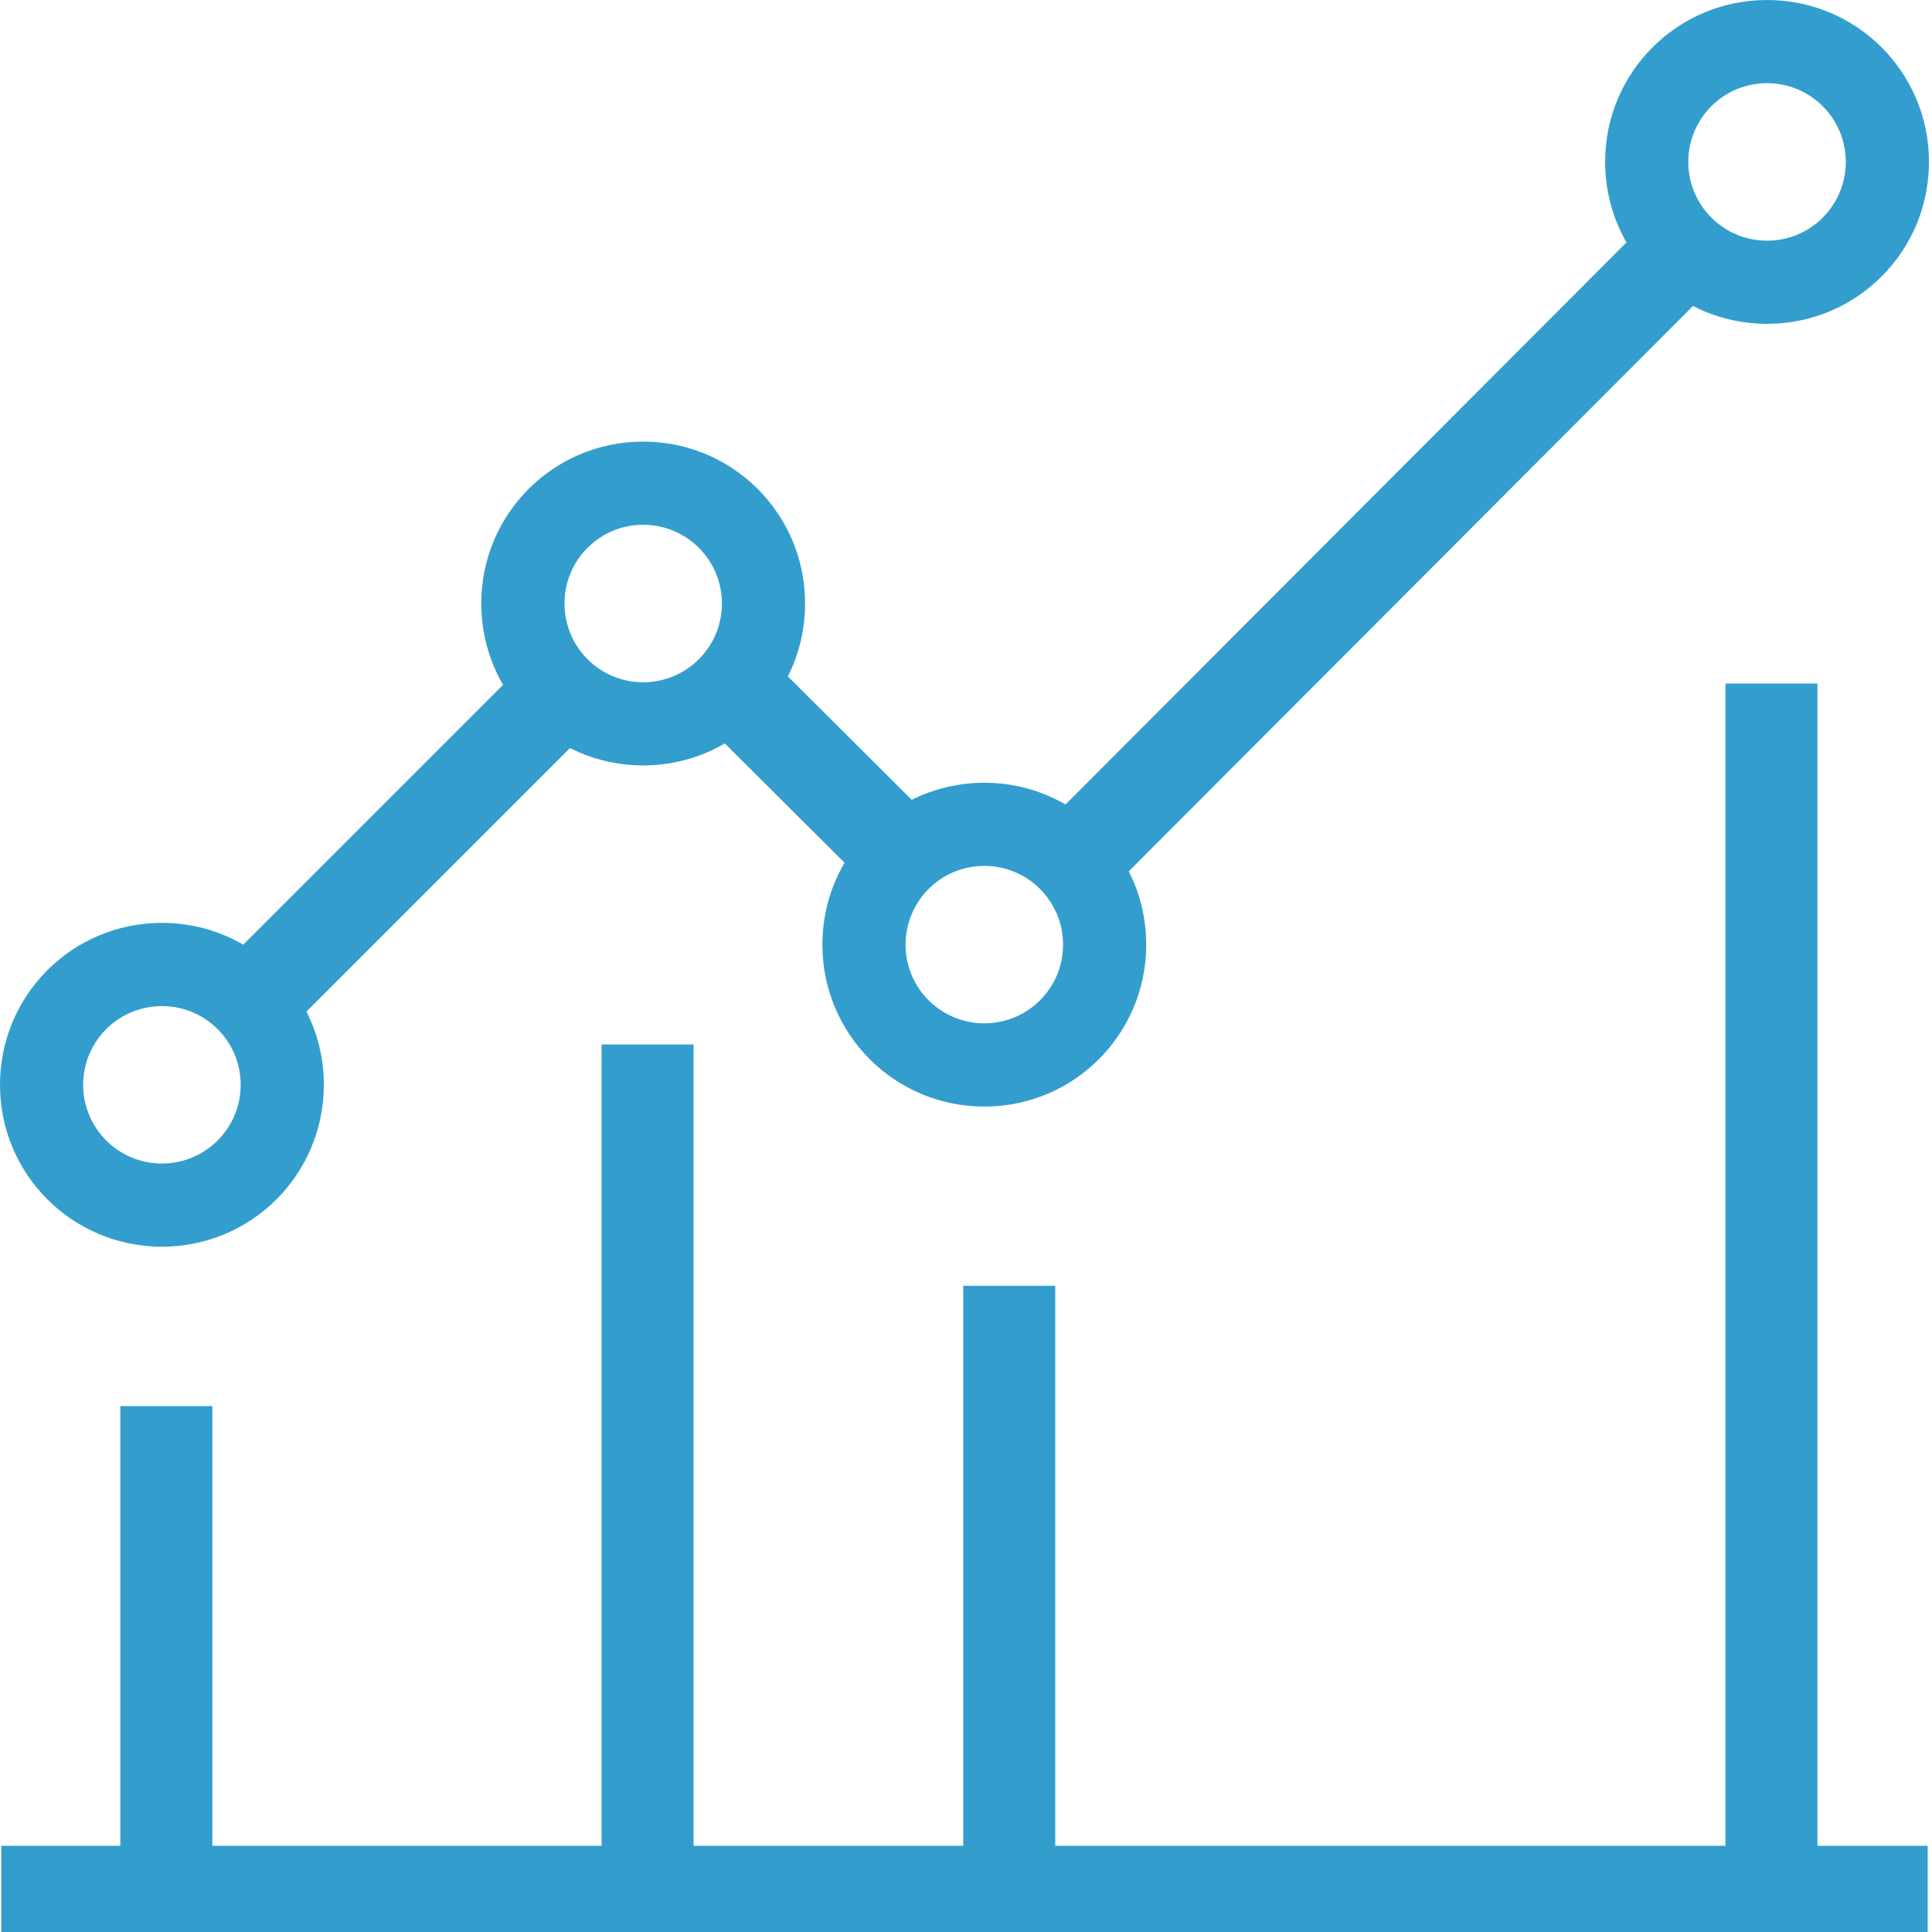 <?xml version="1.0" encoding="UTF-8"?>
<svg width="21px" height="21px" viewBox="0 0 21 21" version="1.1" xmlns="http://www.w3.org/2000/svg" xmlns:xlink="http://www.w3.org/1999/xlink">
    <!-- Generator: Sketch 43.1 (39012) - http://www.bohemiancoding.com/sketch -->
    <title>line-chart</title>
    <desc>Created with Sketch.</desc>
    <defs></defs>
    <g id="Symbols" stroke="none" stroke-width="1" fill="none" fill-rule="evenodd">
        <g id="sidenav" transform="translate(-21, -41)" fill-rule="nonzero" fill="#339ECD">
            <g id="menu-::-item">
                <g transform="translate(0, 26)">
                    <g id="line-chart" transform="translate(21, 15)">
                        <path d="M19.207,0 C18.233,0 17.447,0.786 17.447,1.76 C17.447,2.734 18.233,3.52 19.207,3.52 C20.181,3.52 20.967,2.734 20.967,1.76 C20.967,0.786 20.181,0 19.207,0 Z M19.207,2.616 C18.734,2.616 18.351,2.233 18.351,1.76 C18.351,1.287 18.734,0.904 19.207,0.904 C19.68,0.904 20.063,1.287 20.063,1.76 C20.063,2.233 19.68,2.616 19.207,2.616 Z" id="Shape"></path>
                        <path d="M1.76,10.031 C0.786,10.031 0,10.817 0,11.791 C0,12.765 0.786,13.551 1.76,13.551 C2.734,13.551 3.52,12.765 3.52,11.791 C3.52,10.817 2.734,10.031 1.76,10.031 Z M1.76,12.647 C1.287,12.647 0.904,12.264 0.904,11.791 C0.904,11.318 1.287,10.936 1.76,10.936 C2.233,10.936 2.616,11.318 2.616,11.791 C2.616,12.264 2.233,12.647 1.76,12.647 Z" id="Shape"></path>
                        <path d="M6.991,4.8 C6.017,4.8 5.231,5.586 5.231,6.56 C5.231,7.534 6.017,8.32 6.991,8.32 C7.965,8.32 8.751,7.534 8.751,6.56 C8.751,5.586 7.965,4.8 6.991,4.8 Z M6.991,7.416 C6.518,7.416 6.136,7.033 6.136,6.56 C6.136,6.087 6.518,5.704 6.991,5.704 C7.464,5.704 7.847,6.087 7.847,6.56 C7.847,7.033 7.464,7.416 6.991,7.416 Z" id="Shape"></path>
                        <path d="M10.699,8.508 C9.725,8.508 8.939,9.294 8.939,10.268 C8.939,11.242 9.725,12.028 10.699,12.028 C11.673,12.028 12.459,11.242 12.459,10.268 C12.459,9.294 11.673,8.508 10.699,8.508 Z M10.699,11.123 C10.226,11.123 9.843,10.741 9.843,10.268 C9.843,9.795 10.226,9.412 10.699,9.412 C11.172,9.412 11.555,9.795 11.555,10.268 C11.555,10.741 11.172,11.123 10.699,11.123 Z" id="Shape"></path>
                        <rect id="Rectangle-path" transform="translate(14.951, 6.008) rotate(-45.057) translate(-14.951, -6.008) " x="10.245" y="5.556" width="9.412" height="1"></rect>
                        <rect id="Rectangle-path" transform="translate(8.85, 8.411) rotate(-45.105) translate(-8.85, -8.411) " x="8.398" y="7.097" width="1" height="2.63"></rect>
                        <rect id="Rectangle-path" transform="translate(4.378, 9.173) rotate(-45) translate(-4.378, -9.173) " x="1.989" y="8.721" width="4.779" height="1"></rect>
                        <rect id="Rectangle-path" x="0.014" y="20.063" width="20.939" height="1"></rect>
                        <rect id="Rectangle-path" x="18.755" y="7.43" width="1" height="13.085"></rect>
                        <rect id="Rectangle-path" x="10.47" y="13.976" width="1" height="6.539"></rect>
                        <rect id="Rectangle-path" x="1.308" y="15.284" width="1" height="5.231"></rect>
                        <rect id="Rectangle-path" x="6.539" y="11.353" width="1" height="9.162"></rect>
                    </g>
                </g>
            </g>
        </g>
    </g>
</svg>